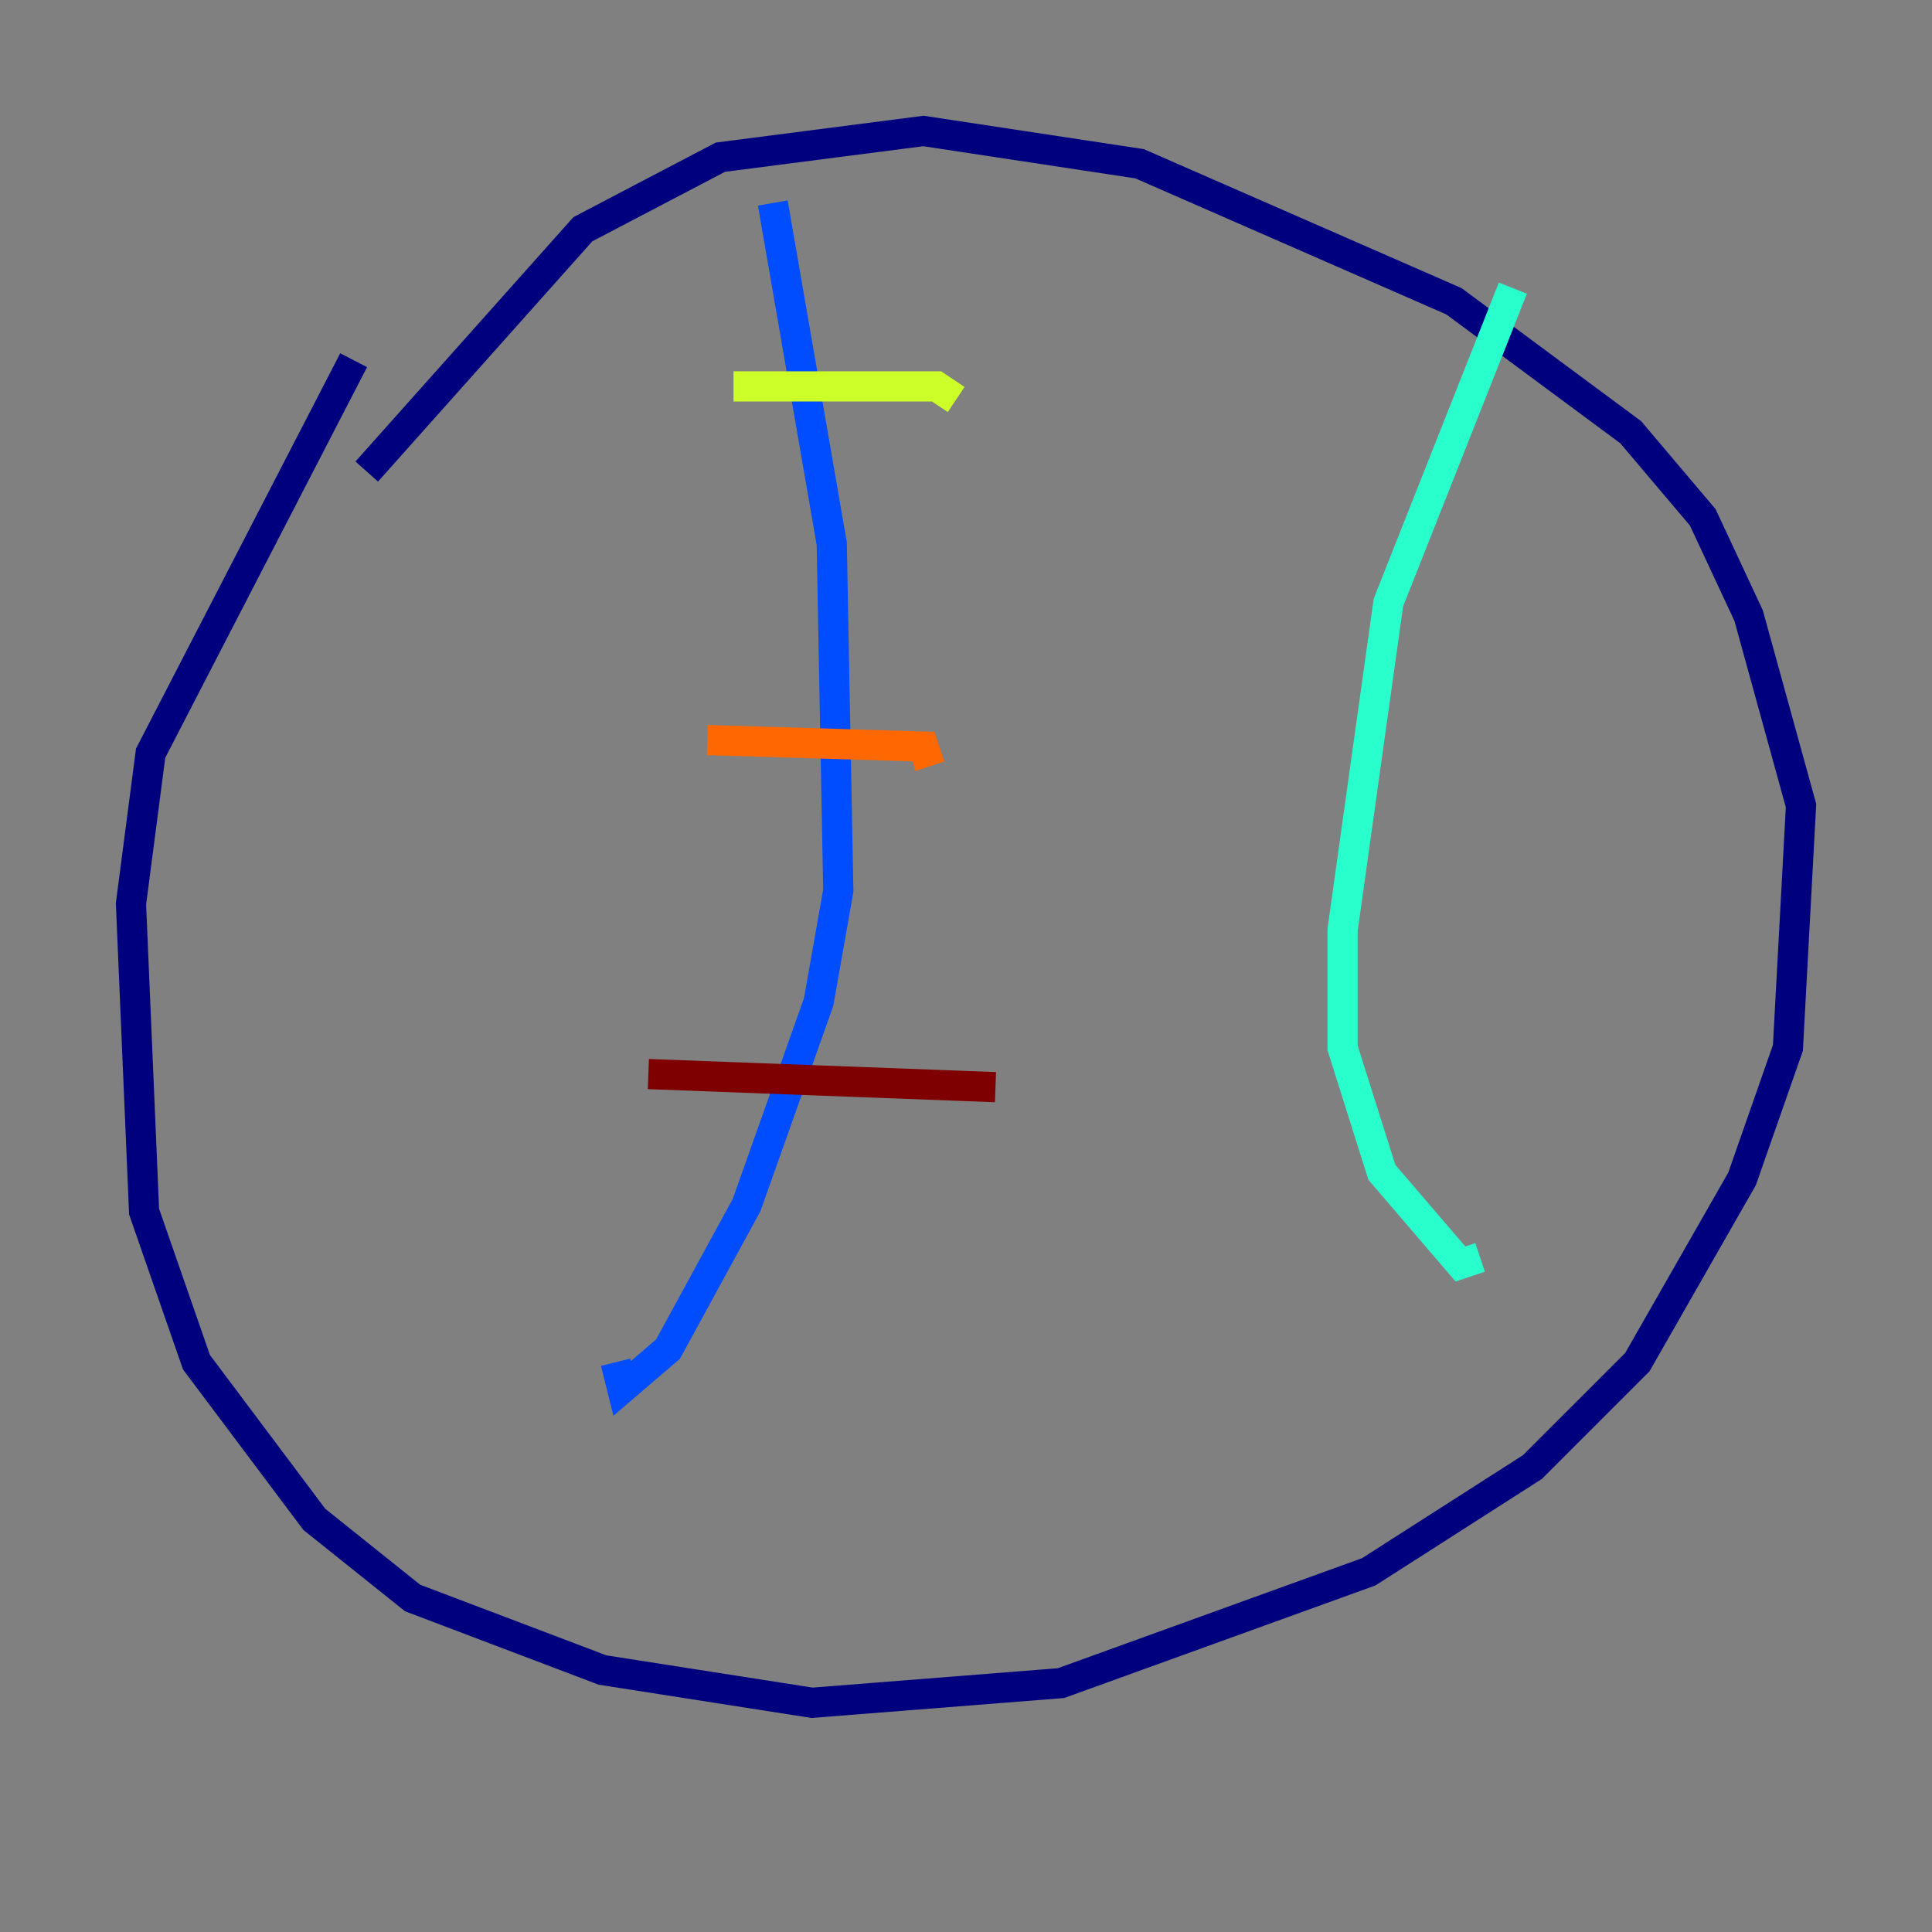 <?xml version="1.0" encoding="utf-8" ?>
<svg baseProfile="tiny" height="128" version="1.2" viewBox="0,0,128,128" width="128" xmlns="http://www.w3.org/2000/svg" xmlns:ev="http://www.w3.org/2001/xml-events" xmlns:xlink="http://www.w3.org/1999/xlink"><rect x="0" y="0" width="128" height="128" fill="#808080" stroke="none"/><defs /><polyline fill="none" points="23.43,23.864 9.98,49.898 8.678,59.878 9.546,80.271 13.017,90.251 20.827,100.664 27.336,105.871 39.919,110.644 53.803,112.814 70.291,111.512 90.685,104.136 101.532,97.193 108.475,90.251 115.417,78.102 118.454,69.424 119.322,53.37 115.851,40.786 112.814,34.278 108.041,28.637 96.325,19.959 75.498,10.848 61.18,8.678 47.729,10.414 38.617,15.186 24.298,31.241" stroke="#00007f" stroke-width="2" /><polyline fill="none" points="51.2,13.451 55.105,36.014 55.539,59.01 54.237,66.386 49.464,79.837 44.258,89.383 41.22,91.986 40.786,90.251" stroke="#004cff" stroke-width="2" /><polyline fill="none" points="100.231,19.091 91.986,39.919 88.949,61.614 88.949,69.424 91.552,77.668 96.759,83.742 98.061,83.308" stroke="#29ffcd" stroke-width="2" /><polyline fill="none" points="48.597,25.6 62.047,25.6 63.349,26.468" stroke="#cdff29" stroke-width="2" /><polyline fill="none" points="46.861,49.031 61.18,49.464 61.614,50.766" stroke="#ff6700" stroke-width="2" /><polyline fill="none" points="42.956,71.159 65.953,72.027" stroke="#7f0000" stroke-width="2" /></svg>